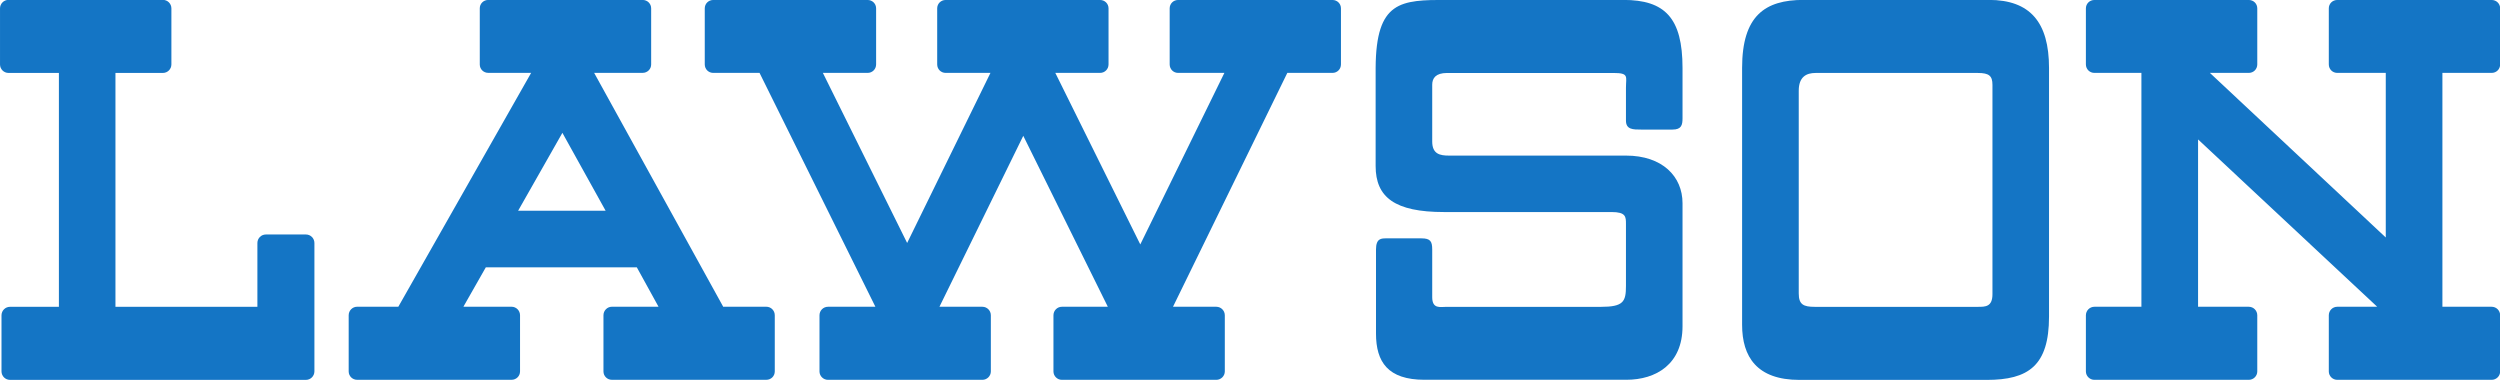 <?xml version="1.0" encoding="UTF-8" standalone="no"?>
<svg xmlns:dc="http://purl.org/dc/elements/1.1/" xmlns:cc="http://creativecommons.org/ns#" xmlns:rdf="http://www.w3.org/1999/02/22-rdf-syntax-ns#" xmlns:svg="http://www.w3.org/2000/svg" xmlns="http://www.w3.org/2000/svg" xmlns:sodipodi="http://sodipodi.sourceforge.net/DTD/sodipodi-0.dtd" xmlns:inkscape="http://www.inkscape.org/namespaces/inkscape" id="svgRoot" viewBox="0 0 200 100" xml:space="preserve" sodipodi:version="0.32" inkscape:version="0.46" width="256" height="38.906" sodipodi:docname="Lawson.svg" inkscape:output_extension="org.inkscape.output.svg.inkscape" version="1.0"><sodipodi:namedview inkscape:window-height="712" inkscape:window-width="1024" inkscape:pageshadow="2" inkscape:pageopacity="0.0" guidetolerance="10.0" gridtolerance="10.0" objecttolerance="10.0" borderopacity="1.0" bordercolor="#666666" pagecolor="#ffffff" id="base" showgrid="false" inkscape:zoom="3.6250004" inkscape:cx="127.99998" inkscape:cy="19.453062" inkscape:window-x="-4" inkscape:window-y="-4" inkscape:current-layer="svgRoot"/>
<defs id="defs3"><inkscape:perspective sodipodi:type="inkscape:persp3d" inkscape:vp_x="0 : 526.18109 : 1" inkscape:vp_y="0 : 1000 : 0" inkscape:vp_z="744.09448 : 526.18109 : 1" inkscape:persp3d-origin="372.04724 : 350.78739 : 1" id="perspective74"/>
</defs>
<g transform="matrix(3.869,0,0,-3.869,-243.542,282.157)" id="g7">
<g id="q1" class="">
<clipPath id="clp1" clip-rule="nonzero">
<path d="M 3.759,47.088 L 173.84,47.088 L 173.84,72.932 L 3.759,72.932 L 3.759,47.088 z" id="path11"/>
</clipPath>
<g clip-path="url(#clp1)" id="g13">
<g id="q2" class="ps00" style="fill:none;stroke:none">
<g id="xfrm3" transform="translate(157.36,800.223)">
<path d="M -60.02,-734.94 L -60.02,-731.92 C -59.995,-727.34 -58.307,-727.29 -55.163,-727.29 L -43.169,-727.29 C -40.335,-727.29 -39.143,-728.52 -39.143,-731.92 C -39.143,-731.92 -39.143,-734.89 -39.143,-735.34 C -39.143,-735.8 -39.217,-736.11 -39.827,-736.11 L -41.956,-736.11 C -42.51,-736.11 -42.991,-736.11 -42.991,-735.5 L -42.991,-733.27 C -42.991,-732.51 -42.766,-732.26 -43.831,-732.26 L -55.163,-732.26 C -55.926,-732.26 -56.171,-732.61 -56.171,-733.06 L -56.171,-736.92 C -56.171,-737.78 -55.639,-737.88 -55.03,-737.88 L -42.991,-737.88 C -40.51,-737.88 -39.143,-739.3 -39.143,-741.12 L -39.143,-749.49 C -39.143,-752.07 -40.941,-753.13 -42.967,-753.13 L -56.7,-753.13 C -59.183,-753.13 -59.995,-751.92 -59.995,-749.99 L -59.995,-744.27 C -59.995,-743.51 -59.64,-743.51 -59.288,-743.51 L -56.905,-743.51 C -56.297,-743.51 -56.171,-743.71 -56.171,-744.27 L -56.171,-747.51 C -56.171,-748.33 -55.619,-748.17 -55.215,-748.17 L -44.707,-748.17 C -43.163,-748.17 -42.991,-747.82 -42.991,-746.75 L -42.991,-742.54 C -42.991,-742.04 -42.991,-741.72 -43.971,-741.72 L -55.368,-741.72 C -58.711,-741.72 -60.02,-740.72 -60.02,-738.59 L -60.02,-734.94" class="ps01" id="path17" style="fill:#1475c5;fill-rule:nonzero;stroke:none"/>
</g>
</g>
</g>
</g>
<g id="q4" class="">
<clipPath id="clp2" clip-rule="nonzero">
<path d="M 3.759,47.088 L 173.84,47.088 L 173.84,72.932 L 3.759,72.932 L 3.759,47.088 z" id="path21"/>
</clipPath>
<g clip-path="url(#clp2)" id="g23">
<g id="q5" class="ps00 ps10" style="fill:none;stroke:none;stroke-width:1;stroke-linecap:butt;stroke-linejoin:miter;stroke-miterlimit:10;stroke-dasharray:none">
<g id="xfrm6" transform="translate(182.29,793.534)">
<path d="M -60.02,-734.94 L -60.02,-725.23 C -60.02,-721.68 -58.468,-720.6 -55.836,-720.6 L -43.237,-720.6 C -40.429,-720.6 -39.141,-722.12 -39.141,-725.23 L -39.141,-742.14 C -39.141,-745.49 -40.548,-746.45 -43.387,-746.45 L -56.122,-746.45 C -59.011,-746.45 -60.02,-744.88 -60.02,-742.7 L -60.02,-734.94 z M -56.167,-740.57 C -56.167,-741.33 -55.836,-741.48 -55.077,-741.48 L -43.979,-741.48 C -43.472,-741.48 -42.989,-741.48 -42.989,-740.62 L -42.989,-726.38 C -42.989,-725.77 -43.218,-725.57 -43.979,-725.57 L -55.026,-725.57 C -55.634,-725.57 -56.167,-725.82 -56.167,-726.78 L -56.167,-733.98 L -56.167,-740.57" class="ps01" id="path27" style="fill:#1475c5;fill-rule:nonzero;stroke:none"/>
</g>
</g>
</g>
</g>
<g id="q7" class="">
<clipPath id="clp3" clip-rule="nonzero">
<path d="M 3.759,47.088 L 173.84,47.088 L 173.84,72.932 L 3.759,72.932 L 3.759,47.088 z" id="path31"/>
</clipPath>
<g clip-path="url(#clp3)" id="g33">
<g id="q8" class="ps00 ps10" style="fill:none;stroke:none;stroke-width:1;stroke-linecap:butt;stroke-linejoin:miter;stroke-miterlimit:10;stroke-dasharray:none">
<g id="xfrm9" transform="translate(85.168,782.606)">
<path d="M -60.02,-734.94 C -60.02,-735.26 -60.278,-735.52 -60.596,-735.52 L -80.731,-735.52 C -81.048,-735.52 -81.307,-735.26 -81.307,-734.94 L -81.307,-731.13 C -81.307,-730.81 -81.048,-730.55 -80.731,-730.55 L -77.402,-730.55 L -77.402,-714.64 L -80.831,-714.64 C -81.151,-714.64 -81.408,-714.38 -81.408,-714.06 L -81.408,-710.25 C -81.408,-709.93 -81.151,-709.67 -80.831,-709.67 L -70.328,-709.67 C -70.008,-709.67 -69.749,-709.93 -69.749,-710.25 L -69.749,-714.06 C -69.749,-714.38 -70.008,-714.64 -70.328,-714.64 L -73.555,-714.64 L -73.555,-730.55 L -63.899,-730.55 L -63.899,-726.21 C -63.899,-725.89 -63.642,-725.63 -63.323,-725.63 L -60.594,-725.63 C -60.278,-725.63 -60.02,-725.89 -60.02,-726.21 L -60.02,-734.94" class="ps01" id="path37" style="fill:#1475c5;fill-rule:nonzero;stroke:none"/>
</g>
</g>
</g>
</g>
<g id="q10" class="">
<clipPath id="clp4" clip-rule="nonzero">
<path d="M 3.759,47.088 L 173.84,47.088 L 173.84,72.932 L 3.759,72.932 L 3.759,47.088 z" id="path41"/>
</clipPath>
<g clip-path="url(#clp4)" id="g43">
<g id="q11" class="ps00 ps10" style="fill:none;stroke:none;stroke-width:1;stroke-linecap:butt;stroke-linejoin:miter;stroke-miterlimit:10;stroke-dasharray:none">
<g id="xfrm12" transform="translate(112.988,786.981)">
<path d="M -60.02,-734.94 L -60.02,-734.92 L -57.097,-734.92 C -56.778,-734.92 -56.523,-735.18 -56.523,-735.5 L -56.523,-739.32 C -56.523,-739.64 -56.778,-739.89 -57.097,-739.89 L -67.604,-739.89 C -67.919,-739.89 -68.177,-739.64 -68.177,-739.32 L -68.177,-735.5 C -68.177,-735.18 -67.919,-734.92 -67.604,-734.92 L -64.425,-734.92 L -64.42,-734.94 L -65.907,-732.24 L -65.897,-732.24 L -76.183,-732.24 L -76.175,-732.23 L -77.7,-734.91 L -77.679,-734.92 L -74.427,-734.92 C -74.113,-734.92 -73.852,-735.18 -73.852,-735.5 L -73.852,-739.32 C -73.852,-739.64 -74.113,-739.89 -74.427,-739.89 L -84.935,-739.89 C -85.251,-739.89 -85.509,-739.64 -85.509,-739.32 L -85.509,-735.5 C -85.509,-735.18 -85.251,-734.92 -84.935,-734.92 L -82.113,-734.92 L -82.132,-734.92 L -73.096,-719.01 L -76.015,-719.01 C -76.333,-719.01 -76.591,-718.76 -76.591,-718.44 L -76.591,-714.62 C -76.591,-714.3 -76.333,-714.05 -76.015,-714.05 L -65.511,-714.05 C -65.193,-714.05 -64.932,-714.3 -64.932,-714.62 L -64.932,-718.44 C -64.932,-718.76 -65.193,-719.01 -65.511,-719.01 L -68.811,-719.01 L -60.02,-734.94 z M -70.971,-723.09 L -73.983,-728.39 L -73.956,-728.39 L -67.999,-728.39 L -68.024,-728.4 L -70.971,-723.09" class="ps01" id="path47" style="fill:#1475c5;fill-rule:nonzero;stroke:none"/>
</g>
</g>
</g>
</g>
<g id="q13" class="">
<clipPath id="clp5" clip-rule="nonzero">
<path d="M 3.759,47.088 L 173.84,47.088 L 173.84,72.932 L 3.759,72.932 L 3.759,47.088 z" id="path51"/>
</clipPath>
<g clip-path="url(#clp5)" id="g53">
<g id="q14" class="ps00 ps10" style="fill:none;stroke:none;stroke-width:1;stroke-linecap:butt;stroke-linejoin:miter;stroke-miterlimit:10;stroke-dasharray:none">
<g id="xfrm15" transform="translate(147.071,802.909)">
<path d="M -60.02,-734.94 L -63.17,-734.94 C -63.485,-734.94 -63.742,-734.69 -63.742,-734.36 L -63.742,-730.55 C -63.742,-730.23 -63.485,-729.98 -63.17,-729.98 L -52.664,-729.98 C -52.348,-729.98 -52.09,-730.23 -52.09,-730.55 L -52.09,-734.36 C -52.09,-734.69 -52.348,-734.94 -52.664,-734.94 L -55.739,-734.94 L -63.516,-750.85 L -60.568,-750.85 C -60.252,-750.85 -59.991,-751.11 -59.991,-751.43 L -59.991,-755.25 C -59.991,-755.56 -60.252,-755.82 -60.568,-755.82 L -71.075,-755.82 C -71.393,-755.82 -71.648,-755.56 -71.648,-755.25 L -71.648,-751.43 C -71.648,-751.11 -71.393,-750.85 -71.075,-750.85 L -67.949,-750.85 L -73.701,-739.22 L -79.404,-750.85 L -76.483,-750.85 C -76.166,-750.85 -75.907,-751.11 -75.907,-751.43 L -75.907,-755.25 C -75.907,-755.56 -76.166,-755.82 -76.483,-755.82 L -86.987,-755.82 C -87.307,-755.82 -87.564,-755.56 -87.564,-755.25 L -87.564,-751.43 C -87.564,-751.11 -87.307,-750.85 -86.987,-750.85 L -83.761,-750.85 L -91.642,-734.94 L -94.792,-734.94 C -95.112,-734.94 -95.369,-734.69 -95.369,-734.36 L -95.369,-730.55 C -95.369,-730.23 -95.112,-729.98 -94.792,-729.98 L -84.289,-729.98 C -83.97,-729.98 -83.712,-730.23 -83.712,-730.55 L -83.712,-734.36 C -83.712,-734.69 -83.97,-734.94 -84.289,-734.94 L -87.334,-734.94 L -81.601,-746.51 L -75.933,-734.94 L -78.98,-734.94 C -79.301,-734.94 -79.557,-734.69 -79.557,-734.36 L -79.557,-730.55 C -79.557,-730.23 -79.301,-729.98 -78.98,-729.98 L -68.475,-729.98 C -68.159,-729.98 -67.901,-730.23 -67.901,-730.55 L -67.901,-734.36 C -67.901,-734.69 -68.159,-734.94 -68.475,-734.94 L -71.522,-734.94 L -65.741,-746.61 L -60.02,-734.94" class="ps01" id="path57" style="fill:#1475c5;fill-rule:nonzero;stroke:none"/>
</g>
</g>
</g>
</g>
<g id="q16" class="">
<clipPath id="clp6" clip-rule="nonzero">
<path d="M 3.759,47.088 L 173.84,47.088 L 173.84,72.932 L 3.759,72.932 L 3.759,47.088 z" id="path61"/>
</clipPath>
<g clip-path="url(#clp6)" id="g63">
<g id="q17" class="ps00 ps10" style="fill:none;stroke:none;stroke-width:1;stroke-linecap:butt;stroke-linejoin:miter;stroke-miterlimit:10;stroke-dasharray:none">
<g id="xfrm18" transform="translate(209.454,802.909)">
<path d="M -60.02,-734.94 L -63.22,-734.94 C -63.537,-734.94 -63.797,-734.69 -63.797,-734.36 L -63.797,-730.55 C -63.797,-730.23 -63.537,-729.98 -63.22,-729.98 L -52.714,-729.98 C -52.395,-729.98 -52.138,-730.23 -52.138,-730.55 L -52.138,-734.36 C -52.138,-734.69 -52.395,-734.94 -52.714,-734.94 L -55.362,-734.94 L -55.362,-734.94 L -43.405,-746.13 L -43.397,-746.13 L -43.397,-734.94 L -46.696,-734.94 C -47.018,-734.94 -47.272,-734.69 -47.272,-734.36 L -47.272,-730.55 C -47.272,-730.23 -47.018,-729.98 -46.696,-729.98 L -36.192,-729.98 C -35.873,-729.98 -35.616,-730.23 -35.616,-730.55 L -35.616,-734.36 C -35.616,-734.69 -35.873,-734.94 -36.192,-734.94 L -39.544,-734.94 L -39.544,-750.85 L -36.192,-750.85 C -35.873,-750.85 -35.616,-751.11 -35.616,-751.43 L -35.616,-755.25 C -35.616,-755.56 -35.873,-755.82 -36.192,-755.82 L -46.696,-755.82 C -47.018,-755.82 -47.272,-755.56 -47.272,-755.25 L -47.272,-751.43 C -47.272,-751.11 -47.018,-750.85 -46.696,-750.85 L -43.981,-750.85 L -56.162,-739.47 L -56.166,-739.47 L -56.166,-750.85 L -52.714,-750.85 C -52.395,-750.85 -52.138,-751.11 -52.138,-751.43 L -52.138,-755.25 C -52.138,-755.56 -52.395,-755.82 -52.714,-755.82 L -63.22,-755.82 C -63.537,-755.82 -63.797,-755.56 -63.797,-755.25 L -63.797,-751.43 C -63.797,-751.11 -63.537,-750.85 -63.22,-750.85 L -60.02,-750.85 L -60.02,-734.94" class="ps01" id="path67" style="fill:#1475c5;fill-rule:nonzero;stroke:none"/>
</g>
</g>
<g id="xfrm19" transform="scale(200,100)">
<g id="frm20" transform="scale(1e-2,1e-2)">
</g>
</g>
</g>
</g>
</g>
</svg>
